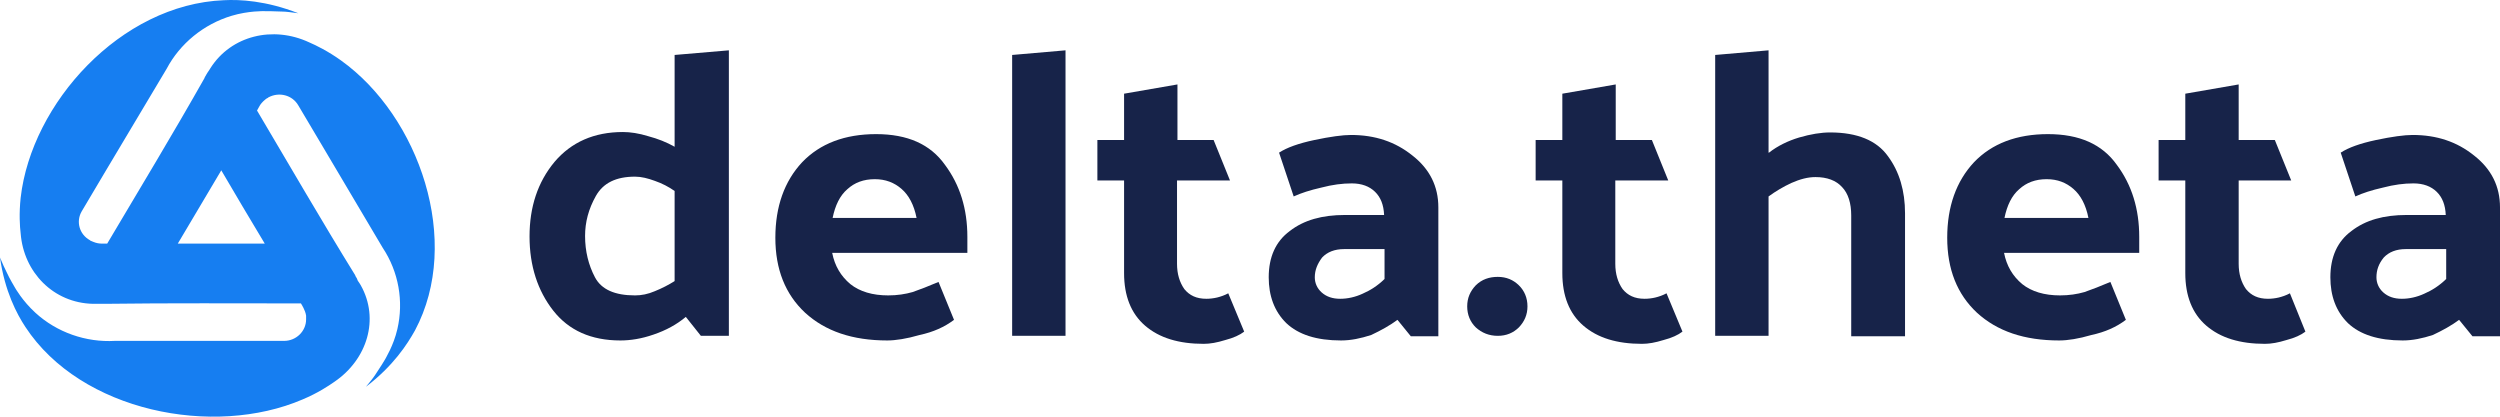 <svg width="168" height="28" viewBox="0 0 168 28" fill="none" xmlns="http://www.w3.org/2000/svg">
<g clip-path="url(#clip0_41_1002)">
<path d="M17.792 16.37C15.854 16.37 13.916 16.37 11.948 16.37C12.932 14.729 13.887 13.088 14.87 11.446C15.825 13.088 16.809 14.729 17.792 16.37ZM22.913 4.06C22.045 3.438 21.235 3.042 20.772 2.844C18.342 1.712 15.536 2.391 14.147 4.57L14.06 4.711L13.944 4.881C13.887 4.994 13.829 5.051 13.829 5.079C13.771 5.164 13.742 5.221 13.742 5.249C11.63 8.984 9.402 12.663 7.204 16.37C7.088 16.37 6.972 16.37 6.828 16.37C6.683 16.37 6.48 16.342 6.278 16.257C6.22 16.229 6.133 16.201 6.075 16.172L6.046 16.144C5.323 15.748 5.092 14.87 5.497 14.191L7.059 11.559L11.196 4.626C12.093 2.929 13.684 1.627 15.565 1.061C16.693 0.721 17.735 0.75 17.735 0.75C17.879 0.75 18.429 0.75 18.979 0.778C19.239 0.778 19.586 0.834 20.049 0.891C17.879 0.042 16.114 -0.043 15.044 0.014C8.101 0.297 2.112 6.947 1.389 13.286C1.273 14.361 1.331 15.21 1.389 15.691C1.591 18.294 3.587 20.36 6.249 20.417H6.423H6.654C6.77 20.417 6.885 20.417 6.885 20.417C7.001 20.417 7.059 20.417 7.088 20.417C11.457 20.36 15.825 20.389 20.223 20.389C20.28 20.474 20.338 20.587 20.396 20.7C20.454 20.813 20.541 21.011 20.57 21.209C20.57 21.294 20.57 21.351 20.57 21.436V21.464C20.57 22.256 19.904 22.907 19.094 22.907H15.941H7.724C5.786 23.02 3.819 22.341 2.372 21.011C1.504 20.219 1.013 19.342 1.013 19.342C0.955 19.228 0.665 18.776 0.434 18.266C0.318 18.04 0.174 17.729 0 17.304C0.318 19.568 1.128 21.096 1.707 21.973C5.439 27.661 14.35 29.416 20.338 26.841C21.351 26.416 22.074 25.935 22.479 25.652C24.678 24.152 25.517 21.436 24.244 19.172L24.157 19.03L24.041 18.86C24.012 18.747 23.954 18.662 23.954 18.662C23.897 18.578 23.868 18.521 23.868 18.493C21.611 14.842 19.47 11.135 17.272 7.428C17.329 7.315 17.387 7.23 17.445 7.117C17.503 7.004 17.648 6.834 17.821 6.692C17.879 6.636 17.937 6.607 17.995 6.579L18.024 6.551C18.747 6.155 19.644 6.381 20.049 7.088L21.611 9.72L25.719 16.653C26.79 18.266 27.137 20.247 26.703 22.115C26.443 23.247 25.893 24.096 25.893 24.124C25.835 24.237 25.546 24.69 25.227 25.171C25.083 25.397 24.851 25.68 24.591 25.992C26.443 24.577 27.368 23.134 27.889 22.2C31.072 16.229 28.178 7.824 22.913 4.06Z" fill="#167EF1"/>
<path d="M48.98 3.382V22.568H47.099L46.087 21.295C45.479 21.804 44.756 22.2 43.917 22.483C43.107 22.766 42.355 22.879 41.689 22.879C39.722 22.879 38.217 22.2 37.176 20.87C36.134 19.54 35.585 17.87 35.585 15.89C35.585 13.909 36.134 12.239 37.263 10.881C38.391 9.551 39.924 8.872 41.863 8.872C42.355 8.872 42.933 8.957 43.57 9.155C44.206 9.324 44.785 9.551 45.334 9.862V3.693L48.98 3.382ZM42.673 11.871C41.4 11.871 40.532 12.296 40.04 13.173C39.548 14.05 39.317 14.928 39.317 15.861C39.317 16.88 39.548 17.814 39.982 18.635C40.416 19.455 41.313 19.851 42.673 19.851C43.107 19.851 43.541 19.767 44.004 19.568C44.495 19.37 44.929 19.144 45.334 18.889V12.833C44.929 12.55 44.495 12.324 44.004 12.154C43.541 11.985 43.107 11.871 42.673 11.871Z" fill="#172349"/>
<path d="M61.593 14.645C61.42 13.767 61.072 13.116 60.581 12.692C60.089 12.268 59.51 12.041 58.787 12.041C58.035 12.041 57.427 12.268 56.935 12.72C56.444 13.145 56.125 13.796 55.952 14.645H61.593ZM59.626 22.879C57.283 22.879 55.46 22.257 54.1 21.012C52.769 19.767 52.104 18.097 52.104 15.975C52.104 13.88 52.712 12.183 53.898 10.909C55.113 9.636 56.791 9.013 58.874 9.013C60.986 9.013 62.519 9.692 63.503 11.079C64.515 12.437 65.007 14.05 65.007 15.918V16.993H55.923C56.096 17.871 56.502 18.55 57.138 19.087C57.774 19.597 58.642 19.851 59.684 19.851C60.291 19.851 60.841 19.767 61.333 19.625C61.825 19.455 62.403 19.229 63.069 18.946L64.11 21.493C63.474 21.974 62.721 22.313 61.796 22.512C60.928 22.766 60.176 22.879 59.626 22.879Z" fill="#172349"/>
<path d="M71.603 3.382V22.568H68.016V3.693L71.603 3.382Z" fill="#172349"/>
<path d="M83.609 22.285C83.32 22.511 82.886 22.709 82.337 22.851C81.787 23.021 81.324 23.106 80.89 23.106C79.212 23.106 77.91 22.709 76.955 21.889C76.001 21.068 75.538 19.88 75.538 18.352V12.126H73.744V9.409H75.538V6.296L79.125 5.674V9.409H81.555L82.655 12.126H79.096V17.729C79.096 18.408 79.27 18.974 79.588 19.427C79.935 19.851 80.398 20.078 81.064 20.078C81.295 20.078 81.555 20.049 81.787 19.993C82.018 19.936 82.279 19.851 82.539 19.71L83.609 22.285Z" fill="#172349"/>
<path d="M90.119 22.879C88.47 22.879 87.255 22.483 86.445 21.719C85.635 20.927 85.258 19.88 85.258 18.635C85.258 17.276 85.721 16.229 86.676 15.522C87.631 14.786 88.846 14.447 90.379 14.447H93.012C92.983 13.767 92.781 13.258 92.404 12.89C92.028 12.522 91.507 12.324 90.842 12.324C90.206 12.324 89.54 12.409 88.788 12.607C88.036 12.777 87.428 12.975 86.936 13.201L85.953 10.258C86.474 9.919 87.255 9.636 88.325 9.409C89.396 9.183 90.235 9.07 90.784 9.07C92.404 9.07 93.764 9.523 94.921 10.456C96.079 11.362 96.657 12.522 96.657 13.937V22.596H94.806L93.909 21.493C93.417 21.861 92.809 22.2 92.144 22.512C91.45 22.738 90.784 22.879 90.119 22.879ZM88.354 18.635C88.354 19.003 88.499 19.37 88.817 19.653C89.135 19.936 89.54 20.078 90.061 20.078C90.553 20.078 91.074 19.965 91.565 19.738C92.086 19.512 92.578 19.201 93.041 18.748V16.739H90.321C89.685 16.739 89.193 16.937 88.846 17.305C88.528 17.729 88.354 18.154 88.354 18.635Z" fill="#172349"/>
<path d="M100.65 18.606C101.228 18.606 101.691 18.805 102.067 19.172C102.443 19.54 102.646 20.021 102.646 20.587C102.646 21.153 102.443 21.606 102.067 22.002C101.691 22.37 101.228 22.568 100.65 22.568C100.071 22.568 99.579 22.37 99.174 22.002C98.798 21.634 98.596 21.153 98.596 20.587C98.596 20.021 98.798 19.569 99.174 19.172C99.579 18.776 100.071 18.606 100.65 18.606Z" fill="#172349"/>
<path d="M113.061 22.285C112.771 22.511 112.338 22.709 111.788 22.851C111.238 23.021 110.775 23.106 110.341 23.106C108.663 23.106 107.361 22.709 106.407 21.889C105.452 21.068 104.989 19.88 104.989 18.352V12.126H103.195V9.409H104.989V6.296L108.577 5.674V9.409H111.007L112.106 12.126H108.548V17.729C108.548 18.408 108.721 18.974 109.039 19.427C109.387 19.851 109.849 20.078 110.515 20.078C110.746 20.078 111.007 20.049 111.238 19.993C111.47 19.936 111.73 19.851 111.99 19.71L113.061 22.285Z" fill="#172349"/>
<path d="M118.876 10.258C119.454 9.806 120.149 9.466 120.901 9.24C121.682 9.013 122.376 8.9 122.984 8.9C124.807 8.9 126.108 9.438 126.861 10.485C127.642 11.532 128.018 12.833 128.018 14.333V22.596H124.402V14.475C124.402 13.654 124.199 13.003 123.794 12.579C123.389 12.126 122.781 11.9 122 11.9C121.48 11.9 120.959 12.041 120.38 12.296C119.831 12.55 119.31 12.862 118.847 13.201V22.568H115.26V3.693L118.847 3.382V10.258H118.876Z" fill="#172349"/>
<path d="M140.342 14.645C140.169 13.767 139.822 13.116 139.33 12.692C138.838 12.268 138.259 12.041 137.536 12.041C136.784 12.041 136.176 12.268 135.684 12.72C135.193 13.145 134.874 13.796 134.701 14.645H140.342ZM138.375 22.879C136.032 22.879 134.209 22.257 132.849 21.012C131.518 19.767 130.853 18.097 130.853 15.975C130.853 13.88 131.461 12.183 132.647 10.909C133.862 9.636 135.54 9.013 137.623 9.013C139.735 9.013 141.268 9.692 142.252 11.079C143.264 12.437 143.756 14.05 143.756 15.918V16.993H134.672C134.845 17.871 135.25 18.55 135.887 19.087C136.523 19.597 137.391 19.851 138.433 19.851C139.04 19.851 139.59 19.767 140.082 19.625C140.574 19.455 141.152 19.229 141.818 18.946L142.859 21.493C142.223 21.974 141.471 22.313 140.545 22.512C139.677 22.766 138.954 22.879 138.375 22.879Z" fill="#172349"/>
<path d="M154.923 22.285C154.634 22.511 154.2 22.709 153.65 22.851C153.101 23.021 152.638 23.106 152.204 23.106C150.526 23.106 149.224 22.709 148.269 21.889C147.315 21.068 146.852 19.88 146.852 18.352V12.126H145.058V9.409H146.852V6.296L150.439 5.674V9.409H152.869L153.969 12.126H150.439V17.729C150.439 18.408 150.613 18.974 150.931 19.427C151.278 19.851 151.741 20.078 152.406 20.078C152.638 20.078 152.898 20.049 153.13 19.993C153.361 19.936 153.622 19.851 153.882 19.71L154.923 22.285Z" fill="#172349"/>
<path d="M161.462 22.879C159.813 22.879 158.598 22.483 157.787 21.719C156.977 20.927 156.601 19.88 156.601 18.635C156.601 17.276 157.064 16.229 158.019 15.522C158.974 14.786 160.189 14.447 161.722 14.447H164.355C164.326 13.767 164.123 13.258 163.747 12.89C163.371 12.522 162.85 12.324 162.185 12.324C161.548 12.324 160.883 12.409 160.131 12.607C159.379 12.777 158.771 12.975 158.279 13.201L157.296 10.258C157.816 9.919 158.598 9.636 159.668 9.409C160.738 9.183 161.577 9.07 162.127 9.07C163.747 9.07 165.107 9.523 166.264 10.456C167.421 11.362 168 12.522 168 13.937V22.596H166.148L165.252 21.493C164.76 21.861 164.152 22.2 163.487 22.512C162.792 22.738 162.127 22.879 161.462 22.879ZM159.697 18.635C159.697 19.003 159.842 19.37 160.16 19.653C160.478 19.936 160.883 20.078 161.404 20.078C161.896 20.078 162.416 19.965 162.908 19.738C163.429 19.512 163.921 19.201 164.384 18.748V16.739H161.664C161.028 16.739 160.536 16.937 160.189 17.305C159.842 17.729 159.697 18.154 159.697 18.635Z" fill="#172349"/>
</g>
<defs>
<clipPath id="clip0_41_1002">
<rect width="168" height="28" fill="white"/>
</clipPath>
</defs>
</svg>
